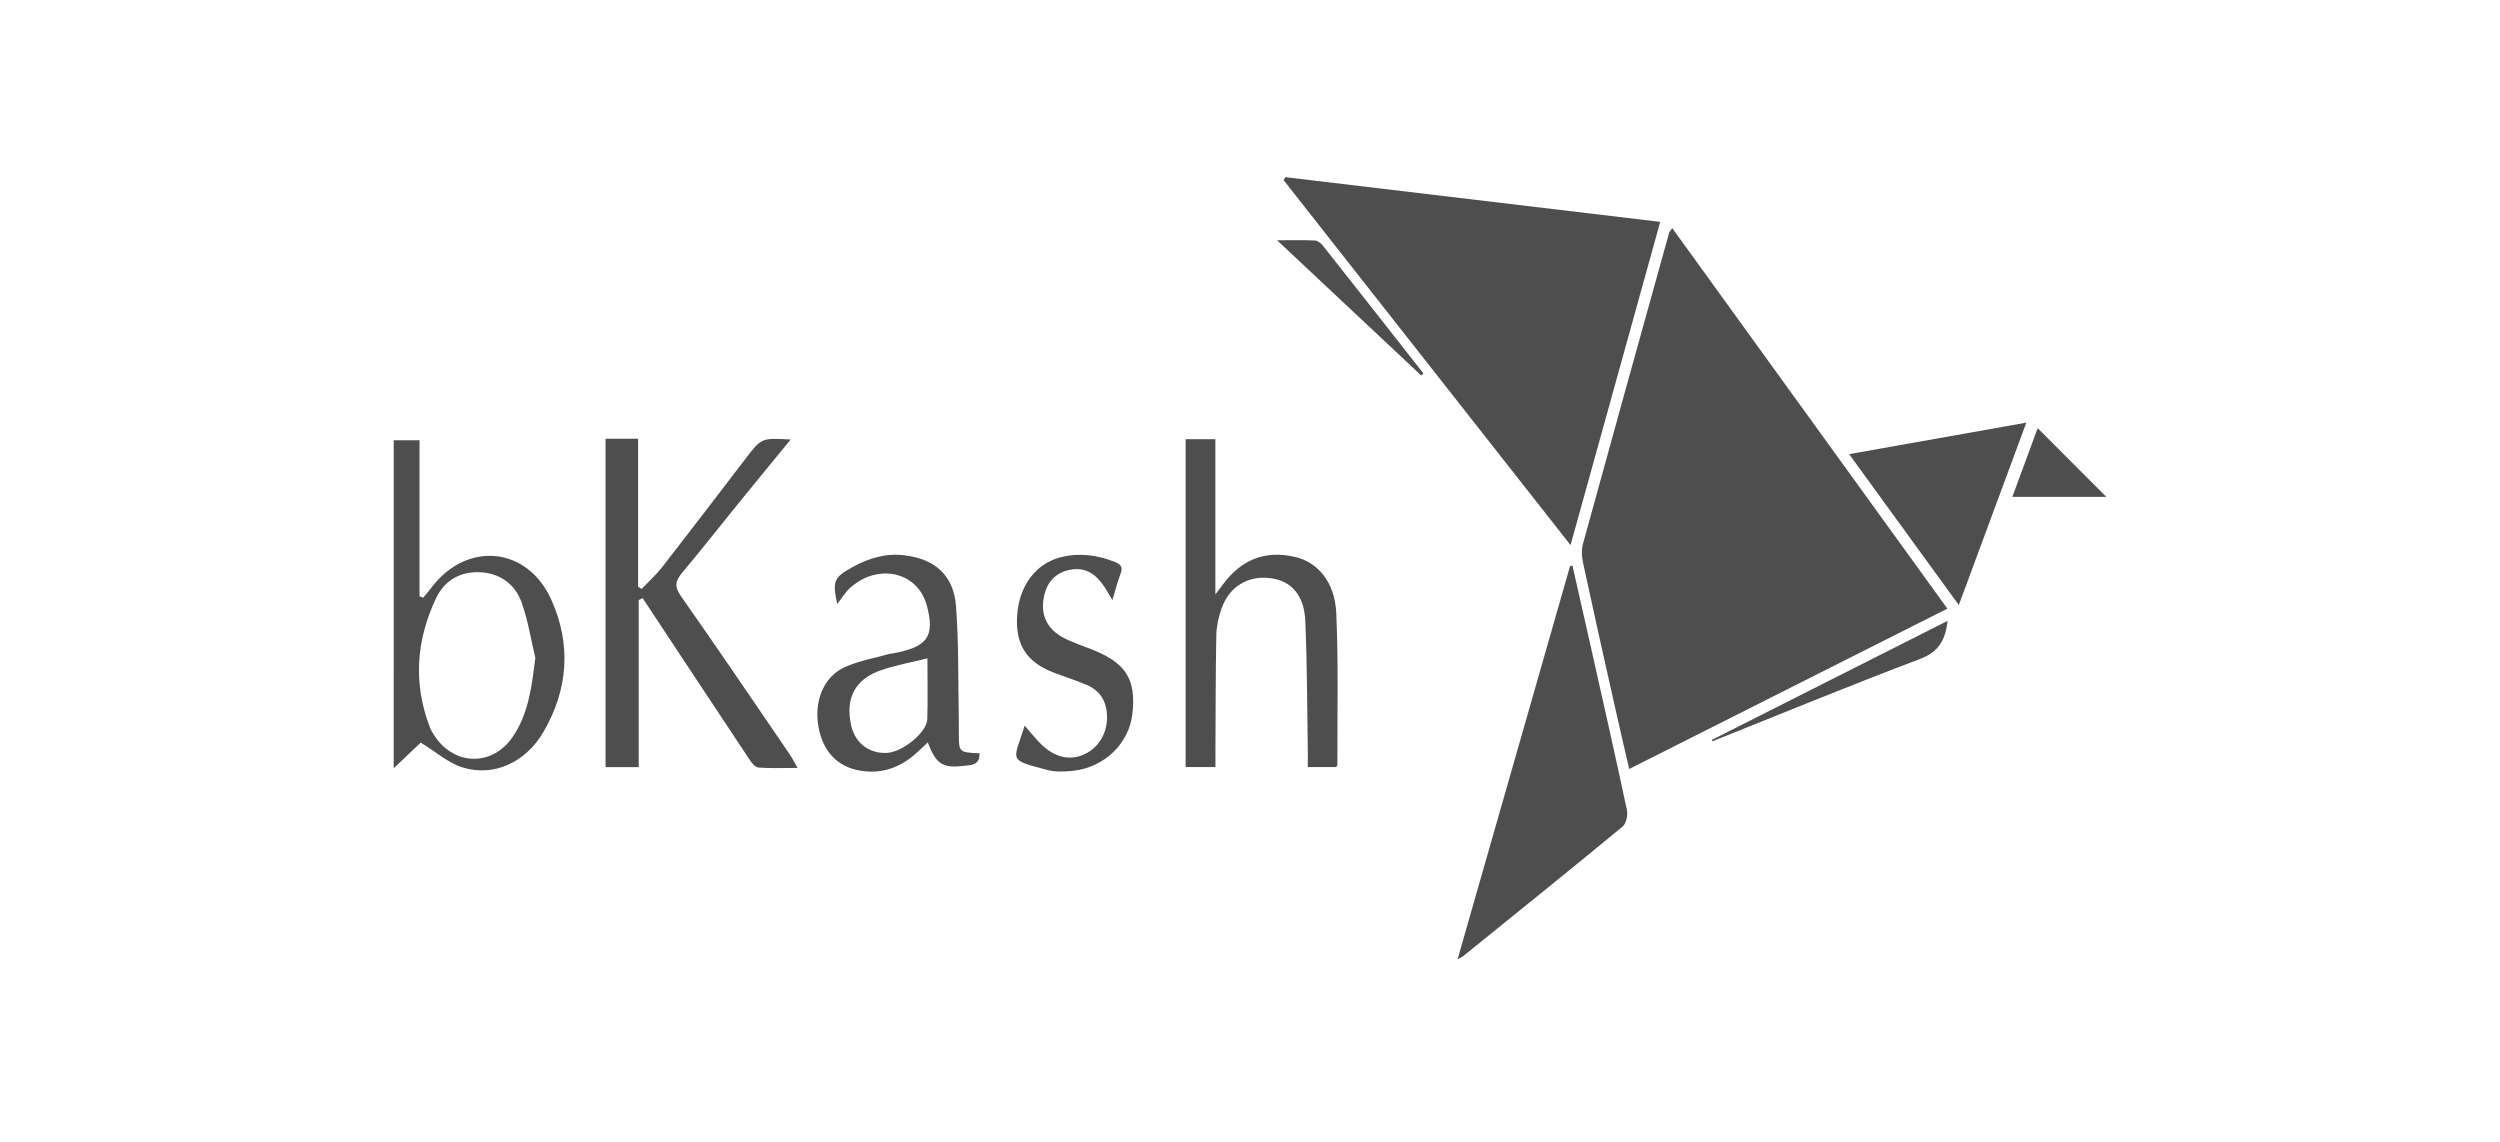 <svg width="127" height="58" viewBox="0 0 127 58" fill="none" xmlns="http://www.w3.org/2000/svg">
<path d="M82.763 39.064C82.497 37.91 82.241 36.818 81.997 35.724C81.465 33.351 80.931 30.977 80.42 28.599C80.352 28.285 80.332 27.925 80.416 27.621C81.862 22.354 83.327 17.092 84.791 11.83C84.807 11.772 84.859 11.724 84.949 11.588C89.607 18.031 94.237 24.434 98.926 30.919C93.524 33.641 88.183 36.333 82.763 39.064Z" fill="#4E4E4E"/>
<path d="M65.295 9C71.617 9.754 77.939 10.507 84.339 11.27C82.818 16.754 81.32 22.154 79.784 27.691C74.865 21.435 70.035 15.291 65.204 9.147C65.233 9.097 65.264 9.049 65.295 9Z" fill="#4E4E4E"/>
<path d="M74.045 48.732C75.971 42.001 77.867 35.375 79.761 28.75C79.802 28.747 79.842 28.744 79.882 28.742C80.198 30.135 80.516 31.528 80.828 32.923C81.442 35.662 82.063 38.4 82.647 41.146C82.703 41.407 82.614 41.838 82.427 41.991C79.74 44.208 77.027 46.391 74.318 48.581C74.268 48.621 74.204 48.645 74.045 48.732Z" fill="#4E4E4E"/>
<path d="M32.447 30.481C32.447 33.303 32.447 36.123 32.447 38.971C31.862 38.971 31.341 38.971 30.762 38.971C30.762 33.429 30.762 27.869 30.762 22.287C31.291 22.287 31.818 22.287 32.416 22.287C32.416 24.785 32.416 27.296 32.416 29.807C32.476 29.843 32.535 29.879 32.595 29.917C32.945 29.55 33.328 29.208 33.639 28.81C35.069 26.973 36.479 25.121 37.896 23.274C38.685 22.245 38.684 22.244 40.168 22.327C39.28 23.411 38.426 24.445 37.581 25.486C36.602 26.691 35.646 27.913 34.648 29.102C34.301 29.517 34.253 29.803 34.593 30.286C36.466 32.951 38.29 35.647 40.127 38.336C40.248 38.513 40.342 38.708 40.516 39.011C39.781 39.011 39.148 39.039 38.523 38.991C38.362 38.979 38.184 38.751 38.073 38.584C36.332 35.965 34.6 33.34 32.866 30.717C32.794 30.606 32.721 30.497 32.647 30.387C32.58 30.418 32.514 30.449 32.447 30.481Z" fill="#4E4E4E"/>
<path d="M67.879 38.968C67.424 38.968 66.968 38.968 66.437 38.968C66.437 38.708 66.441 38.447 66.437 38.185C66.401 35.972 66.405 33.756 66.309 31.547C66.252 30.228 65.599 29.515 64.561 29.373C63.422 29.217 62.453 29.786 62.058 30.902C61.906 31.333 61.799 31.804 61.789 32.259C61.751 34.251 61.755 36.245 61.744 38.239C61.743 38.475 61.744 38.711 61.744 38.968C61.199 38.968 60.74 38.968 60.23 38.968C60.23 33.435 60.23 27.89 60.23 22.31C60.712 22.31 61.187 22.31 61.741 22.31C61.741 24.882 61.741 27.436 61.741 30.198C61.94 29.933 62.015 29.838 62.086 29.741C63.037 28.421 64.272 27.938 65.795 28.293C66.942 28.559 67.811 29.564 67.882 31.145C67.996 33.708 67.931 36.281 67.939 38.848C67.938 38.886 67.901 38.924 67.879 38.968Z" fill="#4E4E4E"/>
<path d="M20.001 22.366C20.423 22.366 20.819 22.366 21.312 22.366C21.312 25.009 21.312 27.648 21.312 30.288C21.374 30.313 21.435 30.338 21.497 30.363C21.636 30.194 21.782 30.032 21.913 29.857C23.708 27.468 26.798 27.756 28.014 30.48C29.026 32.747 28.862 35.022 27.617 37.166C26.708 38.736 25.088 39.474 23.5 38.987C22.779 38.766 22.162 38.207 21.374 37.724C21.053 38.028 20.589 38.469 20 39.028C20.001 33.38 20.001 27.911 20.001 22.366ZM27.195 33.42C26.971 32.483 26.823 31.517 26.501 30.613C26.163 29.667 25.397 29.113 24.366 29.069C23.361 29.025 22.568 29.507 22.151 30.389C21.143 32.517 20.981 34.715 21.837 36.946C21.9 37.109 21.995 37.264 22.094 37.41C23.107 38.908 25.014 38.932 26.039 37.443C26.862 36.242 27.013 34.855 27.195 33.42Z" fill="#4E4E4E"/>
<path d="M93.936 23.071C96.988 22.528 99.88 22.014 102.937 21.47C101.778 24.604 100.667 27.607 99.508 30.737C97.625 28.147 95.816 25.657 93.936 23.071Z" fill="#4E4E4E"/>
<path d="M49.762 38.267C49.774 38.907 49.292 38.867 48.93 38.908C47.875 39.031 47.556 38.812 47.13 37.717C46.895 37.936 46.68 38.148 46.451 38.344C45.585 39.083 44.585 39.367 43.477 39.103C42.359 38.836 41.691 37.956 41.544 36.678C41.406 35.479 41.904 34.342 42.92 33.888C43.639 33.567 44.438 33.431 45.203 33.212C45.246 33.2 45.292 33.203 45.336 33.195C47.122 32.873 47.502 32.345 47.082 30.758C46.738 29.45 45.42 28.798 44.081 29.303C43.758 29.425 43.449 29.629 43.19 29.86C42.94 30.081 42.763 30.385 42.532 30.681C42.281 29.527 42.358 29.339 43.269 28.83C44.099 28.366 44.983 28.09 45.943 28.208C47.516 28.402 48.448 29.234 48.567 30.808C48.709 32.7 48.67 34.606 48.707 36.506C48.712 36.749 48.707 36.993 48.709 37.236C48.707 38.216 48.714 38.223 49.762 38.267ZM47.113 33.444C46.278 33.652 45.515 33.79 44.787 34.035C43.446 34.486 42.938 35.449 43.234 36.833C43.426 37.733 44.139 38.289 45.046 38.248C45.846 38.211 47.086 37.211 47.106 36.534C47.136 35.543 47.113 34.551 47.113 33.444Z" fill="#4E4E4E"/>
<path d="M52.055 36.861C52.359 37.206 52.621 37.554 52.933 37.849C53.666 38.541 54.493 38.667 55.242 38.237C55.991 37.808 56.366 36.922 56.2 36.011C56.091 35.413 55.73 35.013 55.19 34.786C54.64 34.555 54.067 34.375 53.509 34.16C52.145 33.635 51.577 32.739 51.67 31.28C51.768 29.761 52.611 28.624 53.899 28.304C54.836 28.071 55.746 28.192 56.636 28.546C56.931 28.663 57.058 28.814 56.924 29.15C56.771 29.538 56.673 29.949 56.509 30.487C56.346 30.213 56.246 30.031 56.134 29.858C55.721 29.219 55.194 28.786 54.371 28.942C53.636 29.082 53.202 29.551 53.044 30.262C52.87 31.038 53.056 31.716 53.716 32.208C53.908 32.352 54.134 32.459 54.355 32.556C54.68 32.699 55.012 32.821 55.345 32.945C57.188 33.639 57.741 34.491 57.52 36.301C57.338 37.78 56.106 38.976 54.53 39.155C54.093 39.204 53.622 39.225 53.206 39.115C51.175 38.577 51.475 38.703 52.055 36.861Z" fill="#4E4E4E"/>
<path d="M107 25.241C105.394 25.241 103.853 25.241 102.227 25.241C102.666 24.05 103.089 22.901 103.514 21.751C104.662 22.901 105.788 24.026 107 25.241Z" fill="#4E4E4E"/>
<path d="M86.96 37.588C90.932 35.582 94.903 33.576 98.939 31.538C98.822 32.535 98.476 33.12 97.536 33.475C94 34.811 90.505 36.254 86.993 37.657C86.981 37.634 86.97 37.612 86.96 37.588Z" fill="#4E4E4E"/>
<path d="M72.204 19.08C69.81 16.834 67.418 14.589 64.877 12.206C65.644 12.206 66.231 12.187 66.814 12.219C66.957 12.227 67.123 12.378 67.224 12.506C68.924 14.655 70.614 16.811 72.307 18.965C72.272 19.004 72.238 19.041 72.204 19.08Z" fill="#4E4E4E"/>
</svg>

